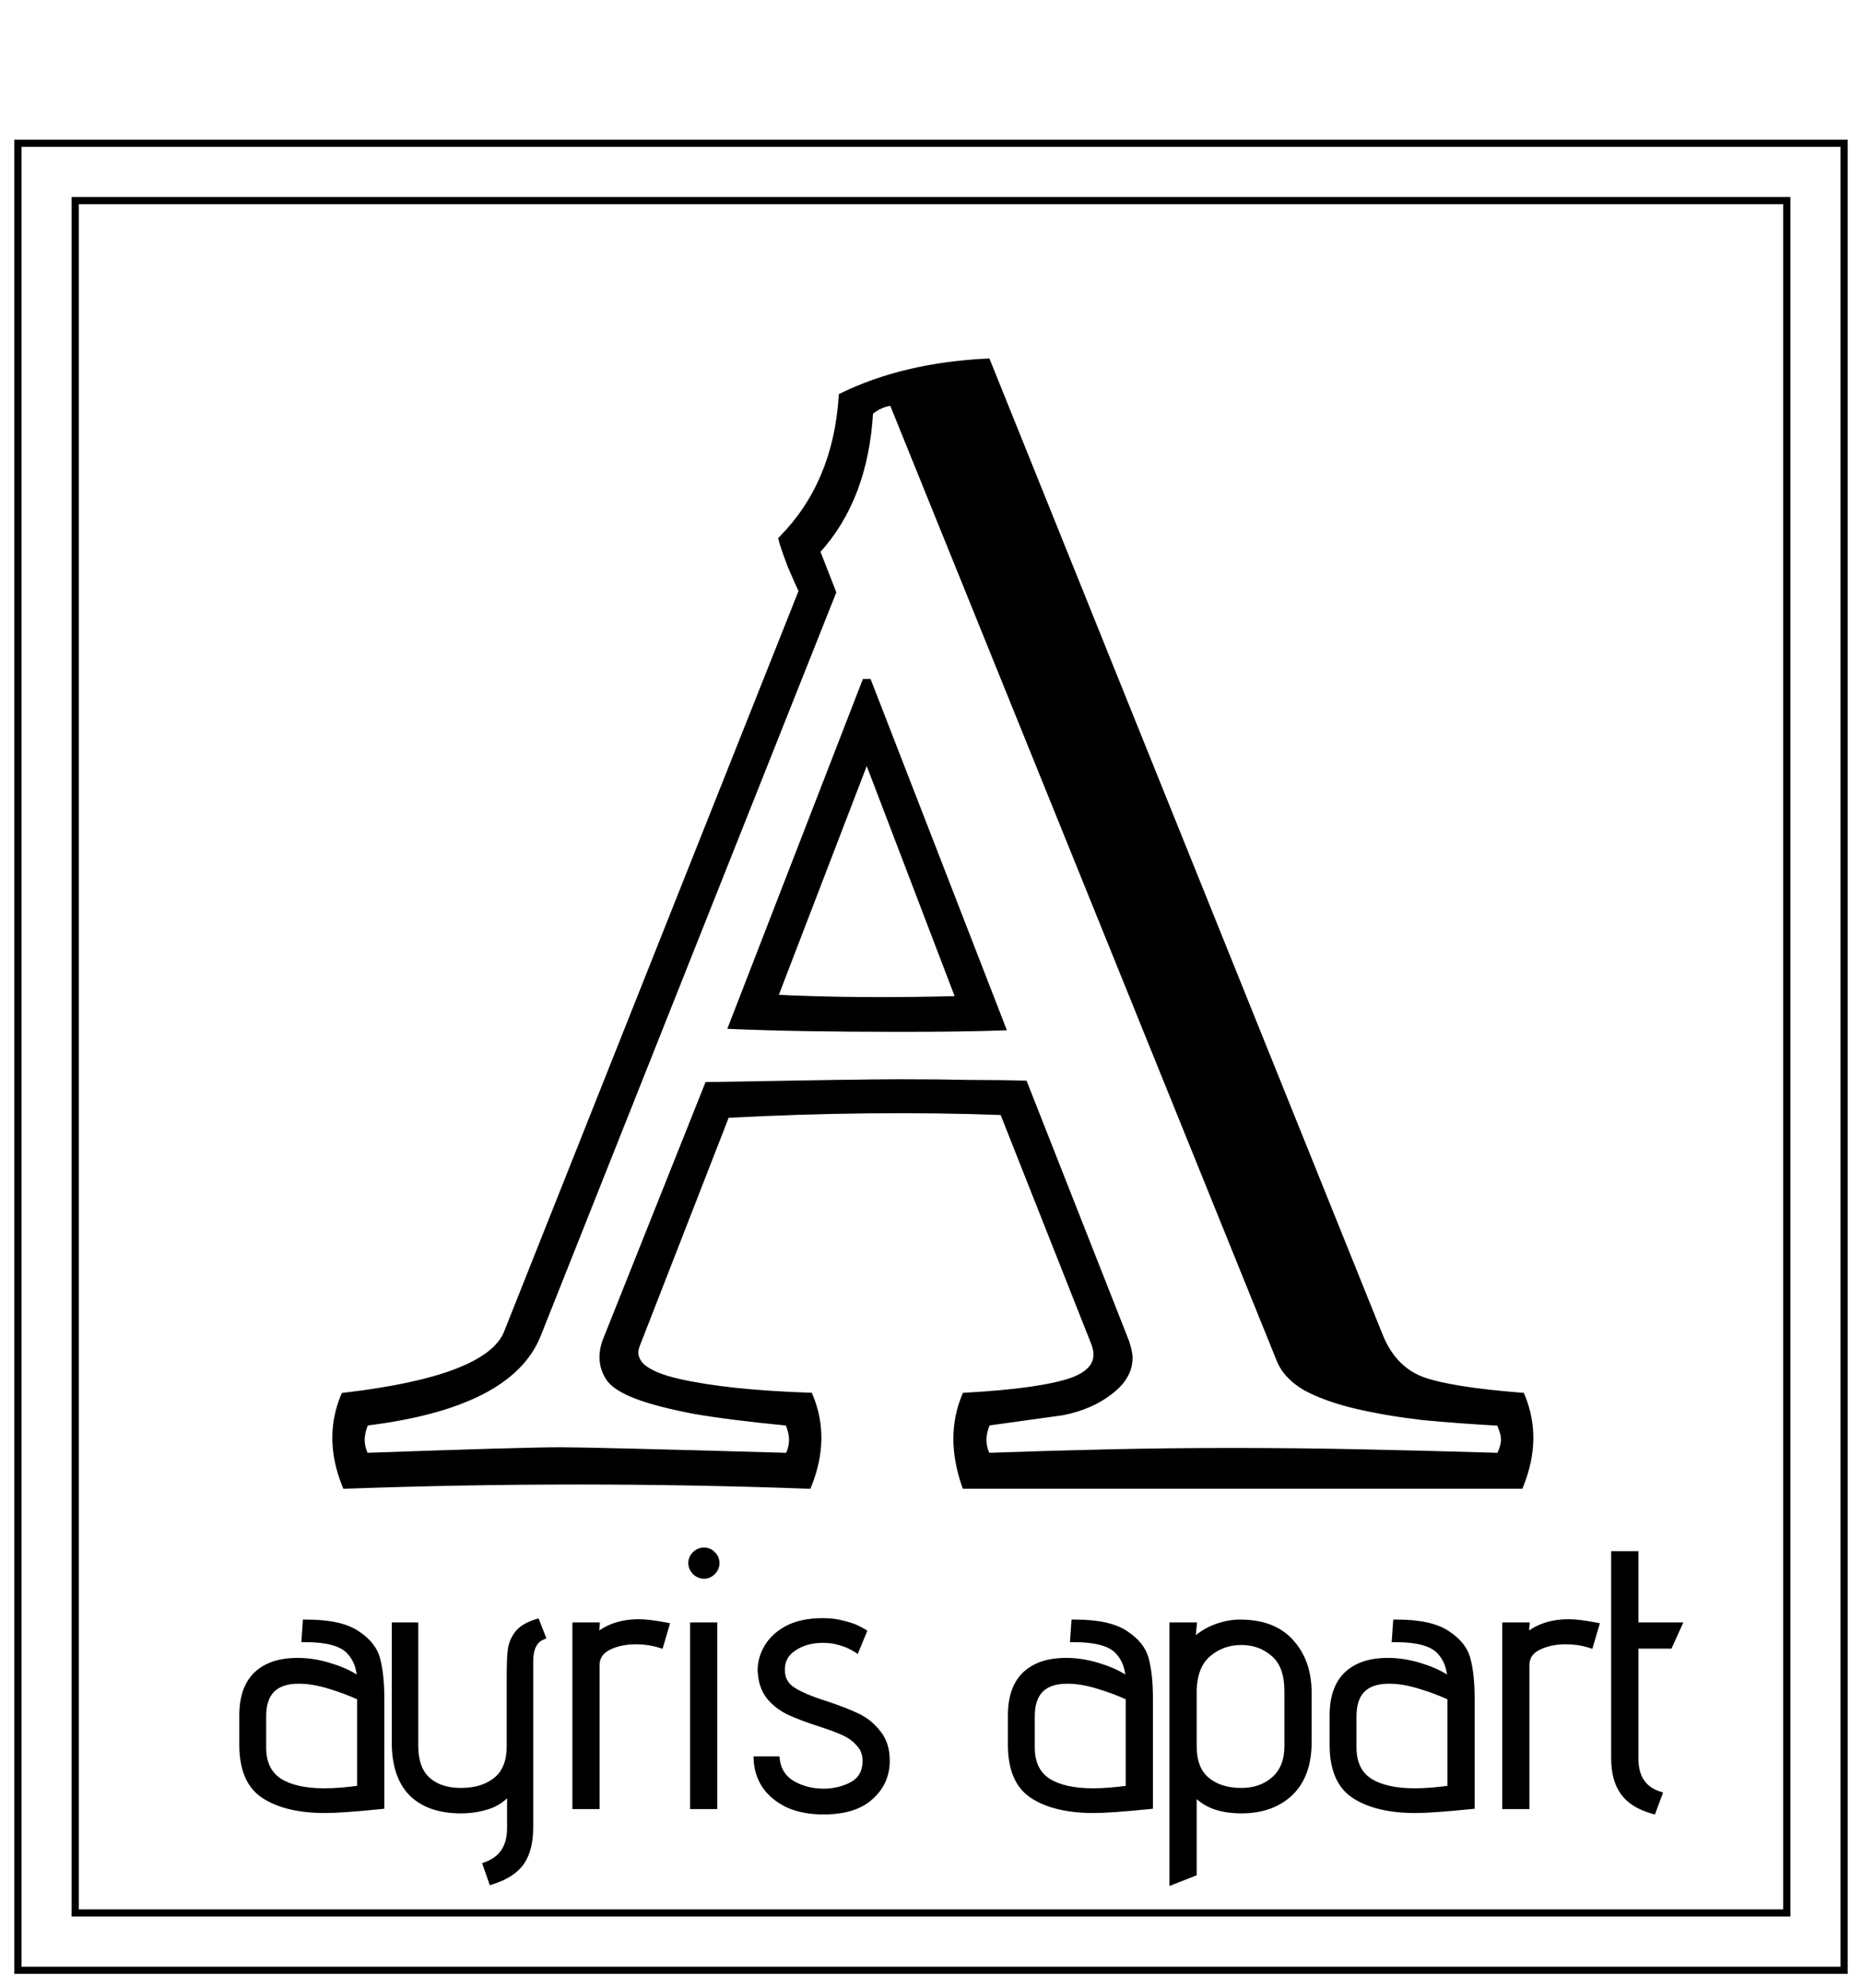 <svg width="520" height="555" viewBox="0 0 520 555" fill="none" xmlns="http://www.w3.org/2000/svg">
<g filter="url(#filter0_d_4_12)">
<rect x="4" y="35" width="512" height="512" fill="white"/>
<rect x="5" y="36" width="510" height="510" stroke="black" stroke-width="2"/>
</g>
<g filter="url(#filter1_d_4_12)">
<rect x="20" y="51" width="480" height="480" fill="white"/>
<rect x="21" y="52" width="478" height="478" stroke="black" stroke-width="2"/>
</g>
<g style="mix-blend-mode:hard-light" filter="url(#filter2_d_4_12)">
<path d="M418.812 386.992C411.521 386.602 404.424 386.081 397.523 385.43C390.753 384.648 384.568 383.607 378.969 382.305C373.37 381.003 368.617 379.31 364.711 377.227C360.935 375.013 358.461 372.279 357.289 369.023L249.281 102.227C247.068 102.357 244.919 103.268 242.836 104.961C241.924 121.107 236.977 134.062 227.992 143.828L232.484 155.352L150.062 362.578C144.854 375.599 128.839 383.737 102.016 386.992C101.234 388.815 100.844 390.443 100.844 391.875C100.844 393.438 101.234 395 102.016 396.562C116.859 396.042 128.773 395.651 137.758 395.391C146.872 395.13 153.122 395 156.508 395C159.503 395 166.273 395.13 176.82 395.391C187.497 395.651 201.951 396.042 220.18 396.562C220.961 395 221.352 393.438 221.352 391.875C221.352 390.443 220.961 388.815 220.18 386.992C209.372 385.951 200.583 384.844 193.812 383.672C187.042 382.37 181.768 381.003 177.992 379.57C174.216 378.138 171.677 376.576 170.375 374.883C169.073 373.06 168.422 371.042 168.422 368.828C168.422 367.396 168.682 365.964 169.203 364.531L197.719 293.047C212.172 292.786 223.826 292.591 232.68 292.461C241.664 292.331 247.849 292.266 251.234 292.266C258.656 292.266 265.232 292.331 270.961 292.461C276.82 292.461 281.833 292.526 286 292.656L314.32 364.531C314.971 366.484 315.297 367.982 315.297 369.023C315.297 372.539 313.474 375.664 309.828 378.398C306.312 381.133 301.951 383.021 296.742 384.062L275.648 386.992C274.867 388.815 274.477 390.443 274.477 391.875C274.477 393.438 274.867 395 275.648 396.562C286.716 396.172 297.914 395.846 309.242 395.586C320.701 395.326 332.419 395.195 344.398 395.195C356.378 395.195 368.487 395.326 380.727 395.586C393.096 395.846 405.792 396.172 418.812 396.562C419.724 394.74 420.18 393.177 420.18 391.875C420.18 391.094 420.049 390.312 419.789 389.531C419.529 388.75 419.203 387.904 418.812 386.992ZM251.234 277.031C232.354 277.031 216.794 276.771 204.555 276.25L241.664 180.547H242.445L279.75 276.641C272.719 276.901 263.214 277.031 251.234 277.031ZM242.055 201.055L216.078 268.633C231.833 269.414 249.151 269.544 268.031 269.023L242.055 201.055ZM424.867 379.766C428.122 387.578 427.992 395.846 424.477 404.57H269.594C266.469 395.586 266.469 387.318 269.594 379.766C283.786 378.984 293.812 377.552 299.672 375.469C305.531 373.255 307.549 369.74 305.727 364.922L280.141 300.273C256.052 299.362 230.271 299.622 202.797 301.055L177.602 365.703C176.82 367.917 177.406 369.935 179.359 371.758C181.443 373.451 184.763 374.818 189.32 375.859C193.878 376.901 199.216 377.747 205.336 378.398C211.456 379.049 218.357 379.505 226.039 379.766C229.294 387.578 229.164 395.846 225.648 404.57C182.94 403.008 139.906 403.008 96.547 404.57C93.031 395.846 92.901 387.578 96.156 379.766C122.979 376.641 138.148 370.781 141.664 362.188L224.086 154.961C223.565 153.919 222.523 151.576 220.961 147.93C219.529 144.154 218.682 141.68 218.422 140.508C228.578 130.221 234.177 116.94 235.219 100.664C246.677 95.065 260.154 91.875 275.648 91.094L385.219 362.969C387.693 369.089 391.599 373.19 396.938 375.273C402.276 377.227 411.586 378.724 424.867 379.766Z" fill="black"/>
<path d="M418.812 386.992L419.732 386.598L419.487 386.027L418.866 385.994L418.812 386.992ZM397.523 385.43L397.409 386.423L397.419 386.424L397.43 386.425L397.523 385.43ZM378.969 382.305L378.742 383.279L378.742 383.279L378.969 382.305ZM364.711 377.227L364.205 378.089L364.223 378.099L364.24 378.109L364.711 377.227ZM357.289 369.023L358.23 368.685L358.223 368.666L358.216 368.648L357.289 369.023ZM249.281 102.227L250.208 101.851L249.939 101.186L249.223 101.228L249.281 102.227ZM242.836 104.961L242.205 104.185L241.862 104.463L241.838 104.905L242.836 104.961ZM227.992 143.828L227.256 143.151L226.834 143.61L227.06 144.191L227.992 143.828ZM232.484 155.352L233.414 155.721L233.559 155.355L233.416 154.988L232.484 155.352ZM150.062 362.578L150.991 362.95L150.992 362.948L150.062 362.578ZM102.016 386.992L101.895 385.999L101.323 386.069L101.096 386.598L102.016 386.992ZM102.016 396.562L101.121 397.01L101.409 397.584L102.051 397.562L102.016 396.562ZM137.758 395.391L137.729 394.391L137.729 394.391L137.758 395.391ZM176.82 395.391L176.796 396.39L176.796 396.39L176.82 395.391ZM220.18 396.562L220.151 397.562L220.789 397.58L221.074 397.01L220.18 396.562ZM220.18 386.992L221.099 386.598L220.865 386.054L220.276 385.997L220.18 386.992ZM193.812 383.672L193.624 384.654L193.633 384.656L193.642 384.657L193.812 383.672ZM170.375 374.883L169.561 375.464L169.572 375.478L169.582 375.493L170.375 374.883ZM169.203 364.531L168.274 364.161L168.269 364.175L168.263 364.19L169.203 364.531ZM197.719 293.047L197.701 292.047L197.036 292.059L196.79 292.676L197.719 293.047ZM232.68 292.461L232.665 291.461L232.665 291.461L232.68 292.461ZM270.961 292.461L270.938 293.461L270.95 293.461H270.961V292.461ZM286 292.656L286.93 292.29L286.689 291.677L286.031 291.657L286 292.656ZM314.32 364.531L315.269 364.215L315.261 364.19L315.251 364.165L314.32 364.531ZM309.828 378.398L309.228 377.598L309.221 377.604L309.214 377.609L309.828 378.398ZM296.742 384.062L296.88 385.053L296.909 385.049L296.938 385.043L296.742 384.062ZM275.648 386.992L275.511 386.002L274.952 386.079L274.729 386.598L275.648 386.992ZM275.648 396.562L274.754 397.01L275.041 397.585L275.684 397.562L275.648 396.562ZM309.242 395.586L309.219 394.586L309.219 394.586L309.242 395.586ZM380.727 395.586L380.705 396.586L380.706 396.586L380.727 395.586ZM418.812 396.562L418.783 397.562L419.421 397.581L419.707 397.01L418.812 396.562ZM204.555 276.25L203.622 275.888L203.118 277.19L204.512 277.249L204.555 276.25ZM241.664 180.547V179.547H240.979L240.732 180.185L241.664 180.547ZM242.445 180.547L243.378 180.185L243.13 179.547H242.445V180.547ZM279.75 276.641L279.787 277.64L281.19 277.588L280.682 276.279L279.75 276.641ZM242.055 201.055L242.989 200.698L242.057 198.261L241.121 200.696L242.055 201.055ZM216.078 268.633L215.145 268.274L214.649 269.563L216.029 269.632L216.078 268.633ZM268.031 269.023L268.059 270.023L269.469 269.984L268.965 268.666L268.031 269.023ZM424.867 379.766L425.79 379.381L425.555 378.817L424.945 378.769L424.867 379.766ZM424.477 404.57V405.57H425.152L425.404 404.944L424.477 404.57ZM269.594 404.57L268.649 404.899L268.883 405.57H269.594V404.57ZM269.594 379.766L269.539 378.767L268.91 378.802L268.67 379.383L269.594 379.766ZM299.672 375.469L300.007 376.411L300.016 376.408L300.025 376.404L299.672 375.469ZM305.727 364.922L306.662 364.568L306.659 364.561L306.656 364.554L305.727 364.922ZM280.141 300.273L281.07 299.905L280.83 299.299L280.178 299.274L280.141 300.273ZM202.797 301.055L202.745 300.056L202.1 300.09L201.865 300.692L202.797 301.055ZM177.602 365.703L176.67 365.34L176.664 365.355L176.659 365.37L177.602 365.703ZM179.359 371.758L178.677 372.489L178.702 372.512L178.729 372.534L179.359 371.758ZM189.32 375.859L189.097 376.834L189.32 375.859ZM226.039 379.766L226.962 379.381L226.715 378.788L226.073 378.766L226.039 379.766ZM225.648 404.57L225.612 405.57L226.314 405.595L226.576 404.944L225.648 404.57ZM96.547 404.57L95.619 404.944L95.882 405.595L96.583 405.57L96.547 404.57ZM96.156 379.766L96.04 378.772L95.459 378.84L95.233 379.381L96.156 379.766ZM141.664 362.188L142.59 362.566L142.593 362.557L141.664 362.188ZM224.086 154.961L225.015 155.331L225.181 154.914L224.98 154.514L224.086 154.961ZM220.961 147.93L220.026 148.284L220.033 148.304L220.042 148.324L220.961 147.93ZM218.422 140.508L217.71 139.805L217.328 140.193L217.446 140.725L218.422 140.508ZM235.219 100.664L234.78 99.766L234.258 100.021L234.221 100.6L235.219 100.664ZM275.648 91.094L276.576 90.72L276.31 90.059L275.598 90.095L275.648 91.094ZM385.219 362.969L384.291 363.343L384.292 363.344L385.219 362.969ZM396.938 375.273L396.574 376.205L396.584 376.209L396.594 376.213L396.938 375.273ZM418.866 385.994C411.587 385.604 404.504 385.084 397.617 384.434L397.43 386.425C404.345 387.078 411.455 387.599 418.759 387.991L418.866 385.994ZM397.638 384.436C390.898 383.659 384.751 382.623 379.195 381.331L378.742 383.279C384.384 384.591 390.607 385.638 397.409 386.423L397.638 384.436ZM379.195 381.331C373.658 380.043 368.992 378.376 365.182 376.344L364.24 378.109C368.243 380.243 373.082 381.962 378.742 383.279L379.195 381.331ZM365.217 376.364C361.588 374.237 359.303 371.667 358.23 368.685L356.348 369.362C357.618 372.891 360.282 375.79 364.205 378.089L365.217 376.364ZM358.216 368.648L250.208 101.851L248.354 102.602L356.362 369.399L358.216 368.648ZM249.223 101.228C246.759 101.373 244.416 102.388 242.205 104.185L243.467 105.737C245.422 104.148 247.376 103.34 249.34 103.225L249.223 101.228ZM241.838 104.905C240.936 120.872 236.052 133.591 227.256 143.151L228.728 144.505C237.901 134.534 242.913 121.342 243.834 105.017L241.838 104.905ZM227.06 144.191L231.553 155.715L233.416 154.988L228.924 143.465L227.06 144.191ZM231.555 154.982L149.133 362.209L150.992 362.948L233.414 155.721L231.555 154.982ZM149.134 362.207C144.151 374.665 128.684 382.748 101.895 385.999L102.136 387.985C128.994 384.726 145.558 376.533 150.991 362.95L149.134 362.207ZM101.096 386.598C100.281 388.501 99.844 390.266 99.844 391.875H101.844C101.844 390.62 102.188 389.129 102.935 387.386L101.096 386.598ZM99.844 391.875C99.844 393.61 100.279 395.325 101.121 397.01L102.91 396.115C102.19 394.675 101.844 393.265 101.844 391.875H99.844ZM102.051 397.562C116.894 397.041 128.805 396.651 137.787 396.39L137.729 394.391C128.742 394.652 116.825 395.042 101.981 395.563L102.051 397.562ZM137.786 396.39C146.902 396.13 153.139 396 156.508 396V394C153.106 394 146.843 394.131 137.729 394.391L137.786 396.39ZM156.508 396C159.488 396 166.245 396.13 176.796 396.39L176.845 394.391C166.302 394.131 159.517 394 156.508 394V396ZM176.796 396.39C187.471 396.651 201.923 397.041 220.151 397.562L220.208 395.563C201.979 395.042 187.524 394.651 176.845 394.391L176.796 396.39ZM221.074 397.01C221.917 395.325 222.352 393.61 222.352 391.875H220.352C220.352 393.265 220.005 394.675 219.285 396.115L221.074 397.01ZM222.352 391.875C222.352 390.266 221.914 388.501 221.099 386.598L219.261 387.386C220.008 389.129 220.352 390.62 220.352 391.875H222.352ZM220.276 385.997C209.481 384.956 200.719 383.852 193.983 382.687L193.642 384.657C200.447 385.835 209.264 386.945 220.084 387.988L220.276 385.997ZM194.001 382.69C187.253 381.392 182.044 380.038 178.347 378.635L177.638 380.505C181.492 381.967 186.83 383.347 193.624 384.654L194.001 382.69ZM178.347 378.635C174.614 377.219 172.294 375.738 171.168 374.273L169.582 375.493C171.06 377.413 173.818 379.057 177.638 380.505L178.347 378.635ZM171.189 374.302C170.006 372.646 169.422 370.831 169.422 368.828H167.422C167.422 371.253 168.14 373.474 169.561 375.464L171.189 374.302ZM169.422 368.828C169.422 367.52 169.659 366.203 170.143 364.873L168.263 364.19C167.705 365.724 167.422 367.272 167.422 368.828H169.422ZM170.132 364.902L198.648 293.417L196.79 292.676L168.274 364.161L170.132 364.902ZM197.737 294.047C212.189 293.786 223.842 293.591 232.694 293.461L232.665 291.461C223.809 291.591 212.154 291.787 197.701 292.047L197.737 294.047ZM232.694 293.461C241.679 293.331 247.857 293.266 251.234 293.266V291.266C247.841 291.266 241.649 291.331 232.665 291.461L232.694 293.461ZM251.234 293.266C258.651 293.266 265.218 293.331 270.938 293.461L270.984 291.461C265.245 291.331 258.662 291.266 251.234 291.266V293.266ZM270.961 293.461C276.814 293.461 281.816 293.526 285.969 293.656L286.031 291.657C281.851 291.526 276.827 291.461 270.961 291.461V293.461ZM285.07 293.023L313.39 364.898L315.251 364.165L286.93 292.29L285.07 293.023ZM313.372 364.847C314.015 366.778 314.297 368.149 314.297 369.023H316.297C316.297 367.814 315.928 366.191 315.269 364.215L313.372 364.847ZM314.297 369.023C314.297 372.135 312.704 374.992 309.228 377.598L310.428 379.198C314.244 376.337 316.297 372.944 316.297 369.023H314.297ZM309.214 377.609C305.843 380.231 301.631 382.065 296.546 383.082L296.938 385.043C302.27 383.977 306.782 382.034 310.442 379.188L309.214 377.609ZM296.605 383.072L275.511 386.002L275.786 387.983L296.88 385.053L296.605 383.072ZM274.729 386.598C273.914 388.501 273.477 390.266 273.477 391.875H275.477C275.477 390.62 275.821 389.129 276.568 387.386L274.729 386.598ZM273.477 391.875C273.477 393.61 273.912 395.325 274.754 397.01L276.543 396.115C275.823 394.675 275.477 393.265 275.477 391.875H273.477ZM275.684 397.562C286.747 397.171 297.941 396.846 309.265 396.586L309.219 394.586C297.887 394.847 286.685 395.172 275.613 395.563L275.684 397.562ZM309.265 396.586C320.715 396.325 332.427 396.195 344.398 396.195V394.195C332.412 394.195 320.686 394.326 309.219 394.586L309.265 396.586ZM344.398 396.195C356.37 396.195 368.473 396.325 380.705 396.586L380.748 394.586C368.501 394.326 356.385 394.195 344.398 394.195V396.195ZM380.706 396.586C393.072 396.846 405.765 397.172 418.783 397.562L418.842 395.563C405.819 395.172 393.121 394.847 380.748 394.586L380.706 396.586ZM419.707 397.01C420.652 395.119 421.18 393.396 421.18 391.875H419.18C419.18 392.959 418.795 394.361 417.918 396.115L419.707 397.01ZM421.18 391.875C421.18 390.981 421.03 390.093 420.738 389.215L418.84 389.847C419.069 390.532 419.18 391.207 419.18 391.875H421.18ZM420.738 389.215C420.467 388.403 420.131 387.53 419.732 386.598L417.893 387.386C418.275 388.277 418.59 389.097 418.84 389.847L420.738 389.215ZM251.234 276.031C232.362 276.031 216.817 275.771 204.597 275.251L204.512 277.249C216.771 277.771 232.347 278.031 251.234 278.031V276.031ZM205.487 276.612L242.596 180.908L240.732 180.185L203.622 275.888L205.487 276.612ZM241.664 181.547H242.445V179.547H241.664V181.547ZM241.513 180.909L278.818 277.003L280.682 276.279L243.378 180.185L241.513 180.909ZM279.713 275.641C272.7 275.901 263.208 276.031 251.234 276.031V278.031C263.219 278.031 272.738 277.901 279.787 277.64L279.713 275.641ZM241.121 200.696L215.145 268.274L217.012 268.992L242.988 201.413L241.121 200.696ZM216.029 269.632C231.814 270.414 249.158 270.544 268.059 270.023L268.004 268.024C249.144 268.544 231.853 268.414 216.128 267.634L216.029 269.632ZM268.965 268.666L242.989 200.698L241.121 201.412L267.097 269.38L268.965 268.666ZM423.944 380.15C427.087 387.692 426.978 395.687 423.549 404.197L425.404 404.944C429.006 396.006 429.158 387.464 425.79 379.381L423.944 380.15ZM424.477 403.57H269.594V405.57H424.477V403.57ZM270.538 404.242C267.48 395.449 267.502 387.437 270.518 380.148L268.67 379.383C265.436 387.198 265.458 395.723 268.649 404.899L270.538 404.242ZM269.649 380.764C283.846 379.983 294 378.547 300.007 376.411L299.337 374.527C293.625 376.557 283.727 377.986 269.539 378.767L269.649 380.764ZM300.025 376.404C303.059 375.258 305.275 373.713 306.447 371.67C307.644 369.585 307.648 367.174 306.662 364.568L304.791 365.276C305.628 367.487 305.534 369.243 304.713 370.674C303.867 372.147 302.144 373.466 299.318 374.533L300.025 376.404ZM306.656 364.554L281.07 299.905L279.211 300.641L304.797 365.29L306.656 364.554ZM280.178 299.274C256.056 298.361 230.245 298.622 202.745 300.056L202.849 302.053C230.297 300.622 256.048 300.363 280.103 301.273L280.178 299.274ZM201.865 300.692L176.67 365.34L178.533 366.066L203.729 301.418L201.865 300.692ZM176.659 365.37C176.207 366.65 176.137 367.923 176.495 369.156C176.85 370.379 177.604 371.487 178.677 372.489L180.042 371.027C179.162 370.205 178.646 369.393 178.415 368.598C178.187 367.813 178.215 366.97 178.545 366.036L176.659 365.37ZM178.729 372.534C180.989 374.37 184.486 375.78 189.097 376.834L189.543 374.885C185.04 373.855 181.897 372.531 179.99 370.982L178.729 372.534ZM189.097 376.834C193.703 377.887 199.083 378.739 205.23 379.393L205.442 377.404C199.35 376.756 194.052 375.915 189.543 374.885L189.097 376.834ZM205.23 379.393C211.379 380.047 218.304 380.504 226.005 380.765L226.073 378.766C218.409 378.506 211.533 378.052 205.442 377.404L205.23 379.393ZM225.116 380.15C228.259 387.692 228.15 395.687 224.721 404.197L226.576 404.944C230.178 396.006 230.33 387.464 226.962 379.381L225.116 380.15ZM225.685 403.571C182.952 402.008 139.894 402.008 96.511 403.571L96.583 405.57C139.918 404.008 182.928 404.008 225.612 405.57L225.685 403.571ZM97.474 404.197C94.045 395.687 93.937 387.692 97.079 380.15L95.233 379.381C91.865 387.464 92.017 396.006 95.619 404.944L97.474 404.197ZM96.272 380.759C109.72 379.192 120.313 376.934 128.011 373.96C135.672 371.001 140.672 367.253 142.59 362.566L140.739 361.809C139.14 365.715 134.798 369.194 127.29 372.095C119.819 374.98 109.416 377.214 96.04 378.772L96.272 380.759ZM142.593 362.557L225.015 155.331L223.157 154.591L140.735 361.818L142.593 362.557ZM224.98 154.514C224.475 153.503 223.446 151.189 221.88 147.536L220.042 148.324C221.601 151.962 222.655 154.335 223.192 155.408L224.98 154.514ZM221.896 147.575C220.457 143.782 219.64 141.379 219.398 140.291L217.446 140.725C217.725 141.981 218.6 144.525 220.026 148.284L221.896 147.575ZM219.133 141.21C229.481 130.73 235.162 117.211 236.217 100.728L234.221 100.6C233.192 116.669 227.675 129.712 217.71 139.805L219.133 141.21ZM235.658 101.563C246.971 96.034 260.31 92.868 275.699 92.093L275.598 90.095C259.997 90.882 246.383 94.096 234.78 99.766L235.658 101.563ZM274.721 91.468L384.291 363.343L386.146 362.595L276.576 90.72L274.721 91.468ZM384.292 363.344C386.852 369.676 390.939 374.006 396.574 376.205L397.301 374.342C392.259 372.374 388.534 368.501 386.146 362.594L384.292 363.344ZM396.594 376.213C402.073 378.217 411.506 379.721 424.789 380.763L424.945 378.769C411.666 377.727 402.479 376.236 397.281 374.334L396.594 376.213Z" fill="black"/>
</g>
<g filter="url(#filter3_d_4_12)">
<path d="M106.331 500C99.131 500.733 93.931 501.1 90.731 501.1C83.731 501.1 78.164 499.8 74.031 497.2C69.897 494.6 67.831 489.9 67.831 483.1V474.8C67.831 468.2 70.131 463.767 74.731 461.5C76.931 460.367 79.731 459.8 83.131 459.8C86.264 459.8 89.431 460.333 92.631 461.4C95.831 462.4 98.531 463.733 100.731 465.4C100.731 461.733 99.664 458.833 97.531 456.7C95.397 454.5 91.297 453.4 85.231 453.4L85.531 449.1C91.931 449.1 96.631 450.133 99.631 452.2C102.698 454.2 104.564 456.6 105.231 459.4C105.964 462.2 106.331 465.8 106.331 470.2V500ZM100.731 469.7C97.998 468.433 95.064 467.333 91.931 466.4C88.864 465.467 86.031 465 83.431 465C76.698 465 73.331 468.367 73.331 475.1V483.8C73.331 488.133 74.831 491.3 77.831 493.3C80.831 495.233 85.097 496.2 90.631 496.2C93.498 496.2 96.864 495.933 100.731 495.4V469.7ZM135.909 516.7C140.376 515.033 142.609 511.567 142.609 506.3V495.1C141.342 497.233 139.442 498.8 136.909 499.8C134.376 500.733 131.642 501.2 128.709 501.2C122.842 501.2 118.309 499.633 115.109 496.5C111.976 493.3 110.409 488.6 110.409 482.4V449.9H115.809V483.4C115.809 487.667 116.976 490.867 119.309 493C121.642 495.067 124.776 496.1 128.709 496.1C132.842 496.1 136.176 495.067 138.709 493C141.242 490.933 142.509 487.733 142.509 483.4V463.7C142.509 460.5 142.609 458.133 142.809 456.6C143.009 455 143.609 453.533 144.609 452.2C145.676 450.8 147.409 449.733 149.809 449L151.309 452.8C149.042 453.8 147.909 456.133 147.909 459.8V506.1C147.909 510.167 147.109 513.367 145.509 515.7C143.909 518.033 141.209 519.8 137.409 521L135.909 516.7ZM160.856 449.9H166.456L166.156 453.4C169.289 450.467 173.389 449 178.456 449C180.256 449 182.723 449.3 185.856 449.9L184.356 455C182.223 454.333 179.989 454 177.656 454C174.589 454 171.956 454.567 169.756 455.7C167.556 456.833 166.456 458.533 166.456 460.8V500H160.856V449.9ZM196.62 435.7C195.753 435.7 194.953 435.367 194.22 434.7C193.553 433.967 193.22 433.167 193.22 432.3C193.22 431.433 193.553 430.667 194.22 430C194.887 429.333 195.687 429 196.62 429C197.553 429 198.32 429.333 198.92 430C199.587 430.6 199.92 431.367 199.92 432.3C199.92 433.233 199.587 434.033 198.92 434.7C198.253 435.367 197.487 435.7 196.62 435.7ZM193.72 449.9H199.32V500H193.72V449.9ZM216.781 487.3C217.181 490.3 218.681 492.567 221.281 494.1C223.881 495.567 226.781 496.3 229.981 496.3C232.981 496.3 235.714 495.633 238.181 494.3C240.648 492.9 241.881 490.667 241.881 487.6C241.881 485.6 241.281 483.967 240.081 482.7C238.948 481.367 237.514 480.3 235.781 479.5C234.048 478.7 231.714 477.833 228.781 476.9C225.514 475.833 222.848 474.833 220.781 473.9C218.714 472.967 216.914 471.667 215.381 470C213.848 468.267 212.948 466.1 212.681 463.5L212.581 462.3C212.581 460.1 213.181 457.967 214.381 455.9C215.648 453.767 217.548 452.033 220.081 450.7C222.681 449.367 225.914 448.7 229.781 448.7C231.914 448.7 233.781 448.933 235.381 449.4C237.048 449.8 238.348 450.233 239.281 450.7C240.214 451.167 240.781 451.467 240.981 451.6L239.081 456.2C238.881 456.067 238.381 455.8 237.581 455.4C236.848 455 235.781 454.6 234.381 454.2C232.981 453.8 231.448 453.6 229.781 453.6C226.581 453.6 223.848 454.367 221.581 455.9C219.314 457.367 218.181 459.433 218.181 462.1C218.181 464.633 219.214 466.567 221.281 467.9C223.348 469.233 226.514 470.567 230.781 471.9C234.381 473.1 237.281 474.233 239.481 475.3C241.681 476.367 243.548 477.9 245.081 479.9C246.681 481.833 247.481 484.367 247.481 487.5C247.481 491.5 245.981 494.833 242.981 497.5C240.048 500.167 235.714 501.5 229.981 501.5C226.181 501.5 222.881 500.867 220.081 499.6C217.348 498.267 215.248 496.533 213.781 494.4C212.381 492.267 211.614 489.9 211.481 487.3H216.781ZM320.979 500C313.779 500.733 308.579 501.1 305.379 501.1C298.379 501.1 292.813 499.8 288.679 497.2C284.546 494.6 282.479 489.9 282.479 483.1V474.8C282.479 468.2 284.779 463.767 289.379 461.5C291.579 460.367 294.379 459.8 297.779 459.8C300.913 459.8 304.079 460.333 307.279 461.4C310.479 462.4 313.179 463.733 315.379 465.4C315.379 461.733 314.313 458.833 312.179 456.7C310.046 454.5 305.946 453.4 299.879 453.4L300.179 449.1C306.579 449.1 311.279 450.133 314.279 452.2C317.346 454.2 319.213 456.6 319.879 459.4C320.613 462.2 320.979 465.8 320.979 470.2V500ZM315.379 469.7C312.646 468.433 309.713 467.333 306.579 466.4C303.513 465.467 300.679 465 298.079 465C291.346 465 287.979 468.367 287.979 475.1V483.8C287.979 488.133 289.479 491.3 292.479 493.3C295.479 495.233 299.746 496.2 305.279 496.2C308.146 496.2 311.513 495.933 315.379 495.4V469.7ZM327.595 449.9H333.195L332.695 455C334.495 453.067 336.595 451.6 338.995 450.6C341.462 449.6 343.895 449.1 346.295 449.1C352.495 449.1 357.195 450.9 360.395 454.5C363.662 458.1 365.295 462.767 365.295 468.5V482.4C365.295 488.467 363.595 493.133 360.195 496.4C356.795 499.6 352.295 501.2 346.695 501.2C343.828 501.2 341.295 500.8 339.095 500C336.895 499.2 334.928 497.8 333.195 495.8V518.8L327.595 521V449.9ZM359.695 468.1C359.695 463.233 358.395 459.7 355.795 457.5C353.262 455.3 350.228 454.2 346.695 454.2C343.095 454.2 339.995 455.3 337.395 457.5C334.795 459.633 333.395 463 333.195 467.6V483.4C333.195 487.733 334.428 490.933 336.895 493C339.362 495.067 342.628 496.1 346.695 496.1C350.362 496.1 353.428 495.033 355.895 492.9C358.428 490.7 359.695 487.533 359.695 483.4V468.1ZM410.823 500C403.623 500.733 398.423 501.1 395.223 501.1C388.223 501.1 382.656 499.8 378.523 497.2C374.39 494.6 372.323 489.9 372.323 483.1V474.8C372.323 468.2 374.623 463.767 379.223 461.5C381.423 460.367 384.223 459.8 387.623 459.8C390.756 459.8 393.923 460.333 397.123 461.4C400.323 462.4 403.023 463.733 405.223 465.4C405.223 461.733 404.156 458.833 402.023 456.7C399.89 454.5 395.79 453.4 389.723 453.4L390.023 449.1C396.423 449.1 401.123 450.133 404.123 452.2C407.19 454.2 409.056 456.6 409.723 459.4C410.456 462.2 410.823 465.8 410.823 470.2V500ZM405.223 469.7C402.49 468.433 399.556 467.333 396.423 466.4C393.356 465.467 390.523 465 387.923 465C381.19 465 377.823 468.367 377.823 475.1V483.8C377.823 488.133 379.323 491.3 382.323 493.3C385.323 495.233 389.59 496.2 395.123 496.2C397.99 496.2 401.356 495.933 405.223 495.4V469.7ZM420.524 449.9H426.124L425.824 453.4C428.957 450.467 433.057 449 438.124 449C439.924 449 442.39 449.3 445.524 449.9L444.024 455C441.89 454.333 439.657 454 437.324 454C434.257 454 431.624 454.567 429.424 455.7C427.224 456.833 426.124 458.533 426.124 460.8V500H420.524V449.9ZM461.553 501.3C457.819 500.233 455.119 498.533 453.453 496.2C451.786 493.867 450.953 490.733 450.953 486.8V430H456.553V449.9H468.553L466.153 455.2H456.553V486.8C456.553 492.133 458.753 495.533 463.153 497L461.553 501.3Z" fill="black"/>
<path d="M106.331 500L106.432 500.995L107.331 500.903V500H106.331ZM74.031 497.2L74.563 496.354L74.031 497.2ZM74.731 461.5L75.173 462.397L75.181 462.393L75.189 462.389L74.731 461.5ZM92.631 461.4L92.315 462.349L92.324 462.352L92.333 462.354L92.631 461.4ZM100.731 465.4L100.127 466.197L101.731 467.412V465.4H100.731ZM97.531 456.7L96.813 457.396L96.818 457.402L96.824 457.407L97.531 456.7ZM85.231 453.4L84.233 453.33L84.159 454.4H85.231V453.4ZM85.531 449.1V448.1H84.598L84.533 449.03L85.531 449.1ZM99.631 452.2L99.064 453.024L99.074 453.031L99.085 453.038L99.631 452.2ZM105.231 459.4L104.258 459.632L104.261 459.643L104.263 459.653L105.231 459.4ZM100.731 469.7H101.731V469.061L101.151 468.793L100.731 469.7ZM91.931 466.4L91.64 467.357L91.645 467.358L91.931 466.4ZM77.831 493.3L77.276 494.132L77.283 494.136L77.289 494.141L77.831 493.3ZM100.731 495.4L100.867 496.391L101.731 496.272V495.4H100.731ZM106.23 499.005C99.032 499.738 93.876 500.1 90.731 500.1V502.1C93.986 502.1 99.23 501.728 106.432 500.995L106.23 499.005ZM90.731 500.1C83.842 500.1 78.482 498.819 74.563 496.354L73.498 498.046C77.846 500.781 83.62 502.1 90.731 502.1V500.1ZM74.563 496.354C70.828 494.004 68.831 489.705 68.831 483.1H66.831C66.831 490.095 68.967 495.196 73.498 498.046L74.563 496.354ZM68.831 483.1V474.8H66.831V483.1H68.831ZM68.831 474.8C68.831 468.451 71.017 464.445 75.173 462.397L74.289 460.603C69.245 463.089 66.831 467.949 66.831 474.8H68.831ZM75.189 462.389C77.204 461.351 79.834 460.8 83.131 460.8V458.8C79.628 458.8 76.657 459.383 74.273 460.611L75.189 462.389ZM83.131 460.8C86.149 460.8 89.209 461.313 92.315 462.349L92.947 460.451C89.653 459.353 86.38 458.8 83.131 458.8V460.8ZM92.333 462.354C95.445 463.327 98.036 464.613 100.127 466.197L101.335 464.603C99.025 462.853 96.216 461.473 92.929 460.446L92.333 462.354ZM101.731 465.4C101.731 461.529 100.598 458.353 98.238 455.993L96.824 457.407C98.731 459.314 99.731 461.938 99.731 465.4H101.731ZM98.249 456.004C95.811 453.49 91.336 452.4 85.231 452.4V454.4C91.259 454.4 94.984 455.51 96.813 457.396L98.249 456.004ZM86.228 453.47L86.528 449.17L84.533 449.03L84.233 453.33L86.228 453.47ZM85.531 450.1C91.863 450.1 96.315 451.13 99.064 453.024L100.198 451.376C96.947 449.137 91.998 448.1 85.531 448.1V450.1ZM99.085 453.038C101.998 454.937 103.666 457.143 104.258 459.632L106.204 459.168C105.463 456.057 103.398 453.463 100.177 451.362L99.085 453.038ZM104.263 459.653C104.967 462.34 105.331 465.846 105.331 470.2H107.331C107.331 465.754 106.961 462.06 106.198 459.147L104.263 459.653ZM105.331 470.2V500H107.331V470.2H105.331ZM101.151 468.793C98.371 467.504 95.392 466.388 92.216 465.442L91.645 467.358C94.736 468.279 97.624 469.363 100.31 470.607L101.151 468.793ZM92.222 465.443C89.082 464.488 86.149 464 83.431 464V466C85.912 466 88.646 466.446 91.64 467.357L92.222 465.443ZM83.431 464C79.91 464 77.086 464.881 75.149 466.818C73.212 468.755 72.331 471.579 72.331 475.1H74.331C74.331 471.887 75.133 469.662 76.563 468.232C77.993 466.802 80.218 466 83.431 466V464ZM72.331 475.1V483.8H74.331V475.1H72.331ZM72.331 483.8C72.331 488.39 73.939 491.907 77.276 494.132L78.386 492.468C75.723 490.693 74.331 487.876 74.331 483.8H72.331ZM77.289 494.141C80.517 496.221 85.003 497.2 90.631 497.2V495.2C85.192 495.2 81.145 494.246 78.373 492.459L77.289 494.141ZM90.631 497.2C93.556 497.2 96.971 496.928 100.867 496.391L100.594 494.409C96.758 494.939 93.439 495.2 90.631 495.2V497.2ZM101.731 495.4V469.7H99.731V495.4H101.731ZM135.909 516.7L135.559 515.763L134.642 516.105L134.965 517.029L135.909 516.7ZM142.609 495.1H143.609V491.457L141.749 494.589L142.609 495.1ZM136.909 499.8L137.255 500.738L137.265 500.734L137.276 500.73L136.909 499.8ZM115.109 496.5L114.394 497.2L114.402 497.207L114.409 497.215L115.109 496.5ZM110.409 449.9V448.9H109.409V449.9H110.409ZM115.809 449.9H116.809V448.9H115.809V449.9ZM119.309 493L118.634 493.738L118.64 493.743L118.646 493.749L119.309 493ZM138.709 493L139.341 493.775L139.341 493.775L138.709 493ZM142.809 456.6L143.801 456.729L143.801 456.724L142.809 456.6ZM144.609 452.2L143.814 451.594L143.809 451.6L144.609 452.2ZM149.809 449L150.739 448.633L150.4 447.774L149.517 448.044L149.809 449ZM151.309 452.8L151.713 453.715L152.592 453.327L152.239 452.433L151.309 452.8ZM145.509 515.7L144.684 515.134L144.684 515.134L145.509 515.7ZM137.409 521L136.465 521.329L136.784 522.246L137.71 521.954L137.409 521ZM136.259 517.637C138.661 516.74 140.524 515.334 141.775 513.392C143.021 511.457 143.609 509.073 143.609 506.3H141.609C141.609 508.794 141.081 510.776 140.093 512.308C139.111 513.833 137.623 514.993 135.559 515.763L136.259 517.637ZM143.609 506.3V495.1H141.609V506.3H143.609ZM141.749 494.589C140.607 496.513 138.89 497.943 136.542 498.87L137.276 500.73C139.994 499.657 142.078 497.953 143.469 495.611L141.749 494.589ZM136.563 498.862C134.15 499.751 131.535 500.2 128.709 500.2V502.2C131.75 502.2 134.601 501.716 137.255 500.738L136.563 498.862ZM128.709 500.2C123.02 500.2 118.769 498.684 115.809 495.785L114.409 497.215C117.849 500.582 122.665 502.2 128.709 502.2V500.2ZM115.823 495.8C112.934 492.849 111.409 488.441 111.409 482.4H109.409C109.409 488.759 111.017 493.751 114.394 497.2L115.823 495.8ZM111.409 482.4V449.9H109.409V482.4H111.409ZM110.409 450.9H115.809V448.9H110.409V450.9ZM114.809 449.9V483.4H116.809V449.9H114.809ZM114.809 483.4C114.809 487.845 116.029 491.356 118.634 493.738L119.984 492.262C117.923 490.378 116.809 487.488 116.809 483.4H114.809ZM118.646 493.749C121.206 496.016 124.598 497.1 128.709 497.1V495.1C124.954 495.1 122.078 494.117 119.972 492.251L118.646 493.749ZM128.709 497.1C133.01 497.1 136.586 496.022 139.341 493.775L138.077 492.225C135.765 494.111 132.674 495.1 128.709 495.1V497.1ZM139.341 493.775C142.178 491.461 143.509 487.929 143.509 483.4H141.509C141.509 487.538 140.307 490.406 138.077 492.225L139.341 493.775ZM143.509 483.4V463.7H141.509V483.4H143.509ZM143.509 463.7C143.509 460.508 143.609 458.195 143.801 456.729L141.817 456.471C141.609 458.072 141.509 460.492 141.509 463.7H143.509ZM143.801 456.724C143.979 455.303 144.51 453.999 145.409 452.8L143.809 451.6C142.708 453.068 142.039 454.697 141.817 456.476L143.801 456.724ZM145.404 452.806C146.3 451.63 147.819 450.654 150.101 449.956L149.517 448.044C146.999 448.813 145.051 449.97 143.814 451.594L145.404 452.806ZM148.879 449.367L150.379 453.167L152.239 452.433L150.739 448.633L148.879 449.367ZM150.905 451.885C148.112 453.118 146.909 455.956 146.909 459.8H148.909C148.909 456.311 149.973 454.482 151.713 453.715L150.905 451.885ZM146.909 459.8V506.1H148.909V459.8H146.909ZM146.909 506.1C146.909 510.049 146.13 513.026 144.684 515.134L146.334 516.266C148.088 513.708 148.909 510.284 148.909 506.1H146.909ZM144.684 515.134C143.253 517.221 140.78 518.887 137.108 520.046L137.71 521.954C141.638 520.713 144.565 518.845 146.334 516.266L144.684 515.134ZM138.353 520.671L136.853 516.371L134.965 517.029L136.465 521.329L138.353 520.671ZM160.856 449.9V448.9H159.856V449.9H160.856ZM166.456 449.9L167.452 449.985L167.545 448.9H166.456V449.9ZM166.156 453.4L165.16 453.315L164.937 455.911L166.839 454.13L166.156 453.4ZM185.856 449.9L186.815 450.182L187.126 449.125L186.044 448.918L185.856 449.9ZM184.356 455L184.058 455.954L185.028 456.258L185.315 455.282L184.356 455ZM169.756 455.7L169.298 454.811L169.298 454.811L169.756 455.7ZM166.456 500V501H167.456V500H166.456ZM160.856 500H159.856V501H160.856V500ZM160.856 450.9H166.456V448.9H160.856V450.9ZM165.46 449.815L165.16 453.315L167.152 453.485L167.452 449.985L165.46 449.815ZM166.839 454.13C169.755 451.401 173.594 450 178.456 450V448C173.184 448 168.824 449.532 165.472 452.67L166.839 454.13ZM178.456 450C180.162 450 182.557 450.286 185.668 450.882L186.044 448.918C182.888 448.314 180.349 448 178.456 448V450ZM184.896 449.618L183.396 454.718L185.315 455.282L186.815 450.182L184.896 449.618ZM184.654 454.046C182.42 453.347 180.086 453 177.656 453V455C179.893 455 182.025 455.319 184.058 455.954L184.654 454.046ZM177.656 453C174.467 453 171.669 453.589 169.298 454.811L170.214 456.589C172.242 455.544 174.711 455 177.656 455V453ZM169.298 454.811C168.077 455.44 167.105 456.256 166.441 457.282C165.774 458.312 165.456 459.498 165.456 460.8H167.456C167.456 459.836 167.687 459.038 168.12 458.368C168.557 457.694 169.235 457.093 170.214 456.589L169.298 454.811ZM165.456 460.8V500H167.456V460.8H165.456ZM166.456 499H160.856V501H166.456V499ZM161.856 500V449.9H159.856V500H161.856ZM194.22 434.7L193.48 435.373L193.512 435.408L193.547 435.44L194.22 434.7ZM194.22 430L194.927 430.707L194.927 430.707L194.22 430ZM198.92 430L198.177 430.669L198.212 430.708L198.251 430.743L198.92 430ZM198.92 434.7L198.213 433.993L198.213 433.993L198.92 434.7ZM193.72 449.9V448.9H192.72V449.9H193.72ZM199.32 449.9H200.32V448.9H199.32V449.9ZM199.32 500V501H200.32V500H199.32ZM193.72 500H192.72V501H193.72V500ZM196.62 434.7C196.038 434.7 195.47 434.485 194.893 433.96L193.547 435.44C194.436 436.248 195.469 436.7 196.62 436.7V434.7ZM194.96 434.027C194.435 433.45 194.22 432.882 194.22 432.3H192.22C192.22 433.451 192.672 434.484 193.48 435.373L194.96 434.027ZM194.22 432.3C194.22 431.723 194.43 431.204 194.927 430.707L193.513 429.293C192.677 430.129 192.22 431.143 192.22 432.3H194.22ZM194.927 430.707C195.408 430.226 195.955 430 196.62 430V428C195.418 428 194.365 428.441 193.513 429.293L194.927 430.707ZM196.62 430C197.283 430 197.775 430.223 198.177 430.669L199.663 429.331C198.865 428.444 197.824 428 196.62 428V430ZM198.251 430.743C198.697 431.145 198.92 431.637 198.92 432.3H200.92C200.92 431.096 200.476 430.055 199.589 429.257L198.251 430.743ZM198.92 432.3C198.92 432.965 198.694 433.512 198.213 433.993L199.627 435.407C200.479 434.555 200.92 433.502 200.92 432.3H198.92ZM198.213 433.993C197.716 434.49 197.197 434.7 196.62 434.7V436.7C197.776 436.7 198.791 436.243 199.627 435.407L198.213 433.993ZM193.72 450.9H199.32V448.9H193.72V450.9ZM198.32 449.9V500H200.32V449.9H198.32ZM199.32 499H193.72V501H199.32V499ZM194.72 500V449.9H192.72V500H194.72ZM216.781 487.3L217.772 487.168L217.656 486.3H216.781V487.3ZM221.281 494.1L220.773 494.961L220.781 494.966L220.79 494.971L221.281 494.1ZM238.181 494.3L238.656 495.18L238.665 495.175L238.674 495.17L238.181 494.3ZM240.081 482.7L239.319 483.348L239.336 483.368L239.355 483.388L240.081 482.7ZM235.781 479.5L236.2 478.592L236.2 478.592L235.781 479.5ZM228.781 476.9L228.47 477.851L228.478 477.853L228.781 476.9ZM215.381 470L214.632 470.663L214.638 470.67L214.645 470.677L215.381 470ZM212.681 463.5L211.684 463.583L211.685 463.593L211.686 463.602L212.681 463.5ZM212.581 462.3H211.581V462.342L211.584 462.383L212.581 462.3ZM214.381 455.9L213.521 455.389L213.516 455.398L214.381 455.9ZM220.081 450.7L219.625 449.81L219.615 449.815L220.081 450.7ZM235.381 449.4L235.101 450.36L235.124 450.367L235.147 450.372L235.381 449.4ZM239.281 450.7L239.728 449.806L239.728 449.806L239.281 450.7ZM240.981 451.6L241.905 451.982L242.218 451.223L241.536 450.768L240.981 451.6ZM239.081 456.2L238.526 457.032L239.54 457.708L240.005 456.582L239.081 456.2ZM237.581 455.4L237.102 456.278L237.118 456.286L237.134 456.294L237.581 455.4ZM234.381 454.2L234.656 453.238L234.656 453.238L234.381 454.2ZM221.581 455.9L222.124 456.74L222.133 456.734L222.141 456.728L221.581 455.9ZM221.281 467.9L220.739 468.74L220.739 468.74L221.281 467.9ZM230.781 471.9L231.097 470.951L231.088 470.948L231.079 470.946L230.781 471.9ZM239.481 475.3L239.045 476.2L239.045 476.2L239.481 475.3ZM245.081 479.9L244.287 480.508L244.299 480.523L244.31 480.538L245.081 479.9ZM242.981 497.5L242.316 496.753L242.308 496.76L242.981 497.5ZM220.081 499.6L219.642 500.499L219.655 500.505L219.669 500.511L220.081 499.6ZM213.781 494.4L212.945 494.949L212.951 494.958L212.957 494.967L213.781 494.4ZM211.481 487.3V486.3H210.428L210.482 487.351L211.481 487.3ZM215.79 487.432C216.23 490.736 217.908 493.272 220.773 494.961L221.789 493.239C219.454 491.862 218.132 489.864 217.772 487.168L215.79 487.432ZM220.79 494.971C223.55 496.528 226.622 497.3 229.981 497.3V495.3C226.94 495.3 224.211 494.605 221.772 493.229L220.79 494.971ZM229.981 497.3C233.135 497.3 236.033 496.597 238.656 495.18L237.705 493.42C235.395 494.669 232.827 495.3 229.981 495.3V497.3ZM238.674 495.17C241.484 493.575 242.881 490.991 242.881 487.6H240.881C240.881 490.343 239.811 492.225 237.687 493.43L238.674 495.17ZM242.881 487.6C242.881 485.384 242.209 483.492 240.807 482.012L239.355 483.388C240.353 484.441 240.881 485.816 240.881 487.6H242.881ZM240.843 482.052C239.607 480.599 238.053 479.447 236.2 478.592L235.362 480.408C236.975 481.153 238.288 482.135 239.319 483.348L240.843 482.052ZM236.2 478.592C234.413 477.767 232.036 476.886 229.084 475.947L228.478 477.853C231.392 478.78 233.682 479.633 235.362 480.408L236.2 478.592ZM229.091 475.949C225.843 474.889 223.214 473.902 221.192 472.989L220.369 474.811C222.481 475.765 225.185 476.778 228.47 477.851L229.091 475.949ZM221.192 472.989C219.248 472.111 217.559 470.89 216.117 469.323L214.645 470.677C216.27 472.443 218.18 473.823 220.369 474.811L221.192 472.989ZM216.13 469.337C214.753 467.781 213.924 465.818 213.676 463.398L211.686 463.602C211.971 466.382 212.942 468.753 214.632 470.663L216.13 469.337ZM213.677 463.417L213.577 462.217L211.584 462.383L211.684 463.583L213.677 463.417ZM213.581 462.3C213.581 460.291 214.126 458.33 215.246 456.402L213.516 455.398C212.235 457.603 211.581 459.909 211.581 462.3H213.581ZM215.241 456.411C216.399 454.459 218.151 452.846 220.547 451.585L219.615 449.815C216.944 451.221 214.896 453.074 213.521 455.389L215.241 456.411ZM220.537 451.59C222.958 450.348 226.024 449.7 229.781 449.7V447.7C225.805 447.7 222.404 448.385 219.625 449.81L220.537 451.59ZM229.781 449.7C231.845 449.7 233.613 449.926 235.101 450.36L235.661 448.44C233.949 447.941 231.984 447.7 229.781 447.7V449.7ZM235.147 450.372C236.781 450.764 237.998 451.176 238.834 451.594L239.728 449.806C238.697 449.29 237.314 448.836 235.614 448.428L235.147 450.372ZM238.834 451.594C239.791 452.073 240.29 452.342 240.426 452.432L241.536 450.768C241.271 450.592 240.637 450.26 239.728 449.806L238.834 451.594ZM240.057 451.218L238.157 455.818L240.005 456.582L241.905 451.982L240.057 451.218ZM239.636 455.368C239.373 455.193 238.81 454.897 238.028 454.506L237.134 456.294C237.952 456.703 238.389 456.941 238.526 457.032L239.636 455.368ZM238.06 454.522C237.231 454.07 236.082 453.646 234.656 453.238L234.106 455.162C235.479 455.554 236.464 455.93 237.102 456.278L238.06 454.522ZM234.656 453.238C233.154 452.81 231.527 452.6 229.781 452.6V454.6C231.368 454.6 232.807 454.79 234.106 455.162L234.656 453.238ZM229.781 452.6C226.416 452.6 223.479 453.409 221.021 455.072L222.141 456.728C224.216 455.325 226.746 454.6 229.781 454.6V452.6ZM221.038 455.06C218.49 456.709 217.181 459.089 217.181 462.1H219.181C219.181 459.778 220.138 458.025 222.124 456.74L221.038 455.06ZM217.181 462.1C217.181 464.961 218.376 467.216 220.739 468.74L221.823 467.06C220.052 465.917 219.181 464.306 219.181 462.1H217.181ZM220.739 468.74C222.919 470.147 226.188 471.512 230.483 472.854L231.079 470.946C226.841 469.621 223.776 468.32 221.823 467.06L220.739 468.74ZM230.465 472.849C234.043 474.042 236.899 475.159 239.045 476.2L239.917 474.4C237.663 473.307 234.718 472.158 231.097 470.951L230.465 472.849ZM239.045 476.2C241.1 477.196 242.846 478.628 244.287 480.508L245.874 479.292C244.249 477.172 242.262 475.537 239.917 474.4L239.045 476.2ZM244.31 480.538C245.728 482.251 246.481 484.54 246.481 487.5H248.481C248.481 484.193 247.634 481.416 245.851 479.262L244.31 480.538ZM246.481 487.5C246.481 491.213 245.104 494.275 242.316 496.753L243.645 498.247C246.858 495.392 248.481 491.787 248.481 487.5H246.481ZM242.308 496.76C239.627 499.198 235.575 500.5 229.981 500.5V502.5C235.853 502.5 240.468 501.135 243.654 498.24L242.308 496.76ZM229.981 500.5C226.29 500.5 223.137 499.885 220.493 498.689L219.669 500.511C222.625 501.849 226.071 502.5 229.981 502.5V500.5ZM220.519 498.701C217.914 497.43 215.958 495.802 214.605 493.833L212.957 494.967C214.537 497.265 216.781 499.103 219.642 500.499L220.519 498.701ZM214.617 493.851C213.316 491.87 212.604 489.675 212.48 487.249L210.482 487.351C210.624 490.125 211.445 492.664 212.945 494.949L214.617 493.851ZM211.481 488.3H216.781V486.3H211.481V488.3ZM320.979 500L321.081 500.995L321.979 500.903V500H320.979ZM288.679 497.2L289.212 496.354L288.679 497.2ZM289.379 461.5L289.821 462.397L289.829 462.393L289.837 462.389L289.379 461.5ZM307.279 461.4L306.963 462.349L306.972 462.352L306.981 462.354L307.279 461.4ZM315.379 465.4L314.775 466.197L316.379 467.412V465.4H315.379ZM312.179 456.7L311.461 457.396L311.467 457.402L311.472 457.407L312.179 456.7ZM299.879 453.4L298.882 453.33L298.807 454.4H299.879V453.4ZM300.179 449.1V448.1H299.247L299.182 449.03L300.179 449.1ZM314.279 452.2L313.712 453.024L313.722 453.031L313.733 453.038L314.279 452.2ZM319.879 459.4L318.906 459.632L318.909 459.643L318.912 459.653L319.879 459.4ZM315.379 469.7H316.379V469.061L315.8 468.793L315.379 469.7ZM306.579 466.4L306.288 467.357L306.294 467.358L306.579 466.4ZM292.479 493.3L291.925 494.132L291.931 494.136L291.938 494.141L292.479 493.3ZM315.379 495.4L315.516 496.391L316.379 496.272V495.4H315.379ZM320.878 499.005C313.681 499.738 308.524 500.1 305.379 500.1V502.1C308.634 502.1 313.878 501.728 321.081 500.995L320.878 499.005ZM305.379 500.1C298.49 500.1 293.131 498.819 289.212 496.354L288.147 498.046C292.495 500.781 298.268 502.1 305.379 502.1V500.1ZM289.212 496.354C285.476 494.004 283.479 489.705 283.479 483.1H281.479C281.479 490.095 283.616 495.196 288.147 498.046L289.212 496.354ZM283.479 483.1V474.8H281.479V483.1H283.479ZM283.479 474.8C283.479 468.451 285.666 464.445 289.821 462.397L288.937 460.603C283.893 463.089 281.479 467.949 281.479 474.8H283.479ZM289.837 462.389C291.853 461.351 294.482 460.8 297.779 460.8V458.8C294.276 458.8 291.306 459.383 288.921 460.611L289.837 462.389ZM297.779 460.8C300.797 460.8 303.857 461.313 306.963 462.349L307.596 460.451C304.301 459.353 301.028 458.8 297.779 458.8V460.8ZM306.981 462.354C310.094 463.327 312.685 464.613 314.775 466.197L315.983 464.603C313.674 462.853 310.865 461.473 307.578 460.446L306.981 462.354ZM316.379 465.4C316.379 461.529 315.246 458.353 312.886 455.993L311.472 457.407C313.379 459.314 314.379 461.938 314.379 465.4H316.379ZM312.897 456.004C310.459 453.49 305.984 452.4 299.879 452.4V454.4C305.908 454.4 309.633 455.51 311.461 457.396L312.897 456.004ZM300.877 453.47L301.177 449.17L299.182 449.03L298.882 453.33L300.877 453.47ZM300.179 450.1C306.512 450.1 310.963 451.13 313.712 453.024L314.847 451.376C311.595 449.137 306.647 448.1 300.179 448.1V450.1ZM313.733 453.038C316.646 454.937 318.314 457.143 318.906 459.632L320.852 459.168C320.111 456.057 318.046 453.463 314.826 451.362L313.733 453.038ZM318.912 459.653C319.615 462.34 319.979 465.846 319.979 470.2H321.979C321.979 465.754 321.61 462.06 320.847 459.147L318.912 459.653ZM319.979 470.2V500H321.979V470.2H319.979ZM315.8 468.793C313.019 467.504 310.04 466.388 306.865 465.442L306.294 467.358C309.385 468.279 312.273 469.363 314.959 470.607L315.8 468.793ZM306.87 465.443C303.73 464.488 300.798 464 298.079 464V466C300.561 466 303.295 466.446 306.288 467.357L306.87 465.443ZM298.079 464C294.558 464 291.734 464.881 289.797 466.818C287.86 468.755 286.979 471.579 286.979 475.1H288.979C288.979 471.887 289.782 469.662 291.211 468.232C292.641 466.802 294.867 466 298.079 466V464ZM286.979 475.1V483.8H288.979V475.1H286.979ZM286.979 483.8C286.979 488.39 288.588 491.907 291.925 494.132L293.034 492.468C290.371 490.693 288.979 487.876 288.979 483.8H286.979ZM291.938 494.141C295.165 496.221 299.651 497.2 305.279 497.2V495.2C299.841 495.2 295.793 494.246 293.021 492.459L291.938 494.141ZM305.279 497.2C308.205 497.2 311.619 496.928 315.516 496.391L315.243 494.409C311.406 494.939 308.087 495.2 305.279 495.2V497.2ZM316.379 495.4V469.7H314.379V495.4H316.379ZM327.595 449.9V448.9H326.595V449.9H327.595ZM333.195 449.9L334.19 449.998L334.298 448.9H333.195V449.9ZM332.695 455L331.7 454.902L331.411 457.846L333.427 455.681L332.695 455ZM338.995 450.6L338.619 449.673L338.61 449.677L338.995 450.6ZM360.395 454.5L359.647 455.164L359.654 455.172L360.395 454.5ZM360.195 496.4L360.88 497.128L360.888 497.121L360.195 496.4ZM339.095 500L338.753 500.94L338.753 500.94L339.095 500ZM333.195 495.8L333.951 495.145L332.195 493.119V495.8H333.195ZM333.195 518.8L333.561 519.731L334.195 519.482V518.8H333.195ZM327.595 521H326.595V522.467L327.961 521.931L327.595 521ZM355.795 457.5L355.139 458.255L355.149 458.263L355.795 457.5ZM337.395 457.5L338.029 458.273L338.035 458.268L338.041 458.263L337.395 457.5ZM333.195 467.6L332.196 467.557L332.195 467.578V467.6H333.195ZM336.895 493L336.253 493.767L336.253 493.767L336.895 493ZM355.895 492.9L356.549 493.656L356.551 493.655L355.895 492.9ZM327.595 450.9H333.195V448.9H327.595V450.9ZM332.2 449.802L331.7 454.902L333.69 455.098L334.19 449.998L332.2 449.802ZM333.427 455.681C335.131 453.851 337.113 452.467 339.38 451.523L338.61 449.677C336.076 450.733 333.859 452.283 331.963 454.319L333.427 455.681ZM339.371 451.527C341.731 450.57 344.037 450.1 346.295 450.1V448.1C343.753 448.1 341.192 448.63 338.619 449.673L339.371 451.527ZM346.295 450.1C352.297 450.1 356.689 451.835 359.648 455.164L361.142 453.836C357.701 449.965 352.693 448.1 346.295 448.1V450.1ZM359.654 455.172C362.725 458.556 364.295 462.968 364.295 468.5H366.295C366.295 462.565 364.598 457.644 361.135 453.828L359.654 455.172ZM364.295 468.5V482.4H366.295V468.5H364.295ZM364.295 482.4C364.295 488.277 362.654 492.651 359.502 495.679L360.888 497.121C364.536 493.616 366.295 488.657 366.295 482.4H364.295ZM359.51 495.672C356.331 498.663 352.094 500.2 346.695 500.2V502.2C352.496 502.2 357.259 500.537 360.88 497.128L359.51 495.672ZM346.695 500.2C343.92 500.2 341.506 499.813 339.437 499.06L338.753 500.94C341.084 501.787 343.737 502.2 346.695 502.2V500.2ZM339.437 499.06C337.417 498.326 335.587 497.033 333.951 495.145L332.439 496.455C334.269 498.567 336.373 500.074 338.753 500.94L339.437 499.06ZM332.195 495.8V518.8H334.195V495.8H332.195ZM332.829 517.869L327.229 520.069L327.961 521.931L333.561 519.731L332.829 517.869ZM328.595 521V449.9H326.595V521H328.595ZM360.695 468.1C360.695 463.07 359.349 459.197 356.441 456.737L355.149 458.263C357.441 460.203 358.695 463.397 358.695 468.1H360.695ZM356.451 456.745C353.725 454.378 350.455 453.2 346.695 453.2V455.2C350.001 455.2 352.798 456.222 355.139 458.255L356.451 456.745ZM346.695 453.2C342.873 453.2 339.54 454.375 336.749 456.737L338.041 458.263C340.449 456.225 343.317 455.2 346.695 455.2V453.2ZM336.761 456.727C333.869 459.1 332.403 462.782 332.196 467.557L334.194 467.643C334.386 463.218 335.721 460.167 338.029 458.273L336.761 456.727ZM332.195 467.6V483.4H334.195V467.6H332.195ZM332.195 483.4C332.195 487.921 333.487 491.45 336.253 493.767L337.537 492.233C335.369 490.417 334.195 487.546 334.195 483.4H332.195ZM336.253 493.767C338.943 496.02 342.457 497.1 346.695 497.1V495.1C342.8 495.1 339.78 494.113 337.537 492.233L336.253 493.767ZM346.695 497.1C350.57 497.1 353.878 495.967 356.549 493.656L355.241 492.144C352.979 494.1 350.153 495.1 346.695 495.1V497.1ZM356.551 493.655C359.352 491.222 360.695 487.75 360.695 483.4H358.695C358.695 487.317 357.504 490.178 355.239 492.145L356.551 493.655ZM360.695 483.4V468.1H358.695V483.4H360.695ZM410.823 500L410.924 500.995L411.823 500.903V500H410.823ZM378.523 497.2L379.055 496.354L378.523 497.2ZM379.223 461.5L379.665 462.397L379.673 462.393L379.681 462.389L379.223 461.5ZM397.123 461.4L396.807 462.349L396.816 462.352L396.825 462.354L397.123 461.4ZM405.223 465.4L404.619 466.197L406.223 467.412V465.4H405.223ZM402.023 456.7L401.305 457.396L401.311 457.402L401.316 457.407L402.023 456.7ZM389.723 453.4L388.725 453.33L388.651 454.4H389.723V453.4ZM390.023 449.1V448.1H389.09L389.025 449.03L390.023 449.1ZM404.123 452.2L403.556 453.024L403.566 453.031L403.577 453.038L404.123 452.2ZM409.723 459.4L408.75 459.632L408.753 459.643L408.756 459.653L409.723 459.4ZM405.223 469.7H406.223V469.061L405.644 468.793L405.223 469.7ZM396.423 466.4L396.132 467.357L396.138 467.358L396.423 466.4ZM382.323 493.3L381.768 494.132L381.775 494.136L381.781 494.141L382.323 493.3ZM405.223 495.4L405.36 496.391L406.223 496.272V495.4H405.223ZM410.722 499.005C403.524 499.738 398.368 500.1 395.223 500.1V502.1C398.478 502.1 403.722 501.728 410.924 500.995L410.722 499.005ZM395.223 500.1C388.334 500.1 382.974 498.819 379.055 496.354L377.991 498.046C382.338 500.781 388.112 502.1 395.223 502.1V500.1ZM379.055 496.354C375.32 494.004 373.323 489.705 373.323 483.1H371.323C371.323 490.095 373.459 495.196 377.991 498.046L379.055 496.354ZM373.323 483.1V474.8H371.323V483.1H373.323ZM373.323 474.8C373.323 468.451 375.509 464.445 379.665 462.397L378.781 460.603C373.737 463.089 371.323 467.949 371.323 474.8H373.323ZM379.681 462.389C381.697 461.351 384.326 460.8 387.623 460.8V458.8C384.12 458.8 381.15 459.383 378.765 460.611L379.681 462.389ZM387.623 460.8C390.641 460.8 393.701 461.313 396.807 462.349L397.439 460.451C394.145 459.353 390.872 458.8 387.623 458.8V460.8ZM396.825 462.354C399.937 463.327 402.529 464.613 404.619 466.197L405.827 464.603C403.518 462.853 400.709 461.473 397.421 460.446L396.825 462.354ZM406.223 465.4C406.223 461.529 405.09 458.353 402.73 455.993L401.316 457.407C403.223 459.314 404.223 461.938 404.223 465.4H406.223ZM402.741 456.004C400.303 453.49 395.828 452.4 389.723 452.4V454.4C395.751 454.4 399.476 455.51 401.305 457.396L402.741 456.004ZM390.721 453.47L391.021 449.17L389.025 449.03L388.725 453.33L390.721 453.47ZM390.023 450.1C396.356 450.1 400.807 451.13 403.556 453.024L404.69 451.376C401.439 449.137 396.491 448.1 390.023 448.1V450.1ZM403.577 453.038C406.49 454.937 408.158 457.143 408.75 459.632L410.696 459.168C409.955 456.057 407.89 453.463 404.669 451.362L403.577 453.038ZM408.756 459.653C409.459 462.34 409.823 465.846 409.823 470.2H411.823C411.823 465.754 411.454 462.06 410.69 459.147L408.756 459.653ZM409.823 470.2V500H411.823V470.2H409.823ZM405.644 468.793C402.863 467.504 399.884 466.388 396.709 465.442L396.138 467.358C399.229 468.279 402.116 469.363 404.803 470.607L405.644 468.793ZM396.714 465.443C393.574 464.488 390.642 464 387.923 464V466C390.405 466 393.139 466.446 396.132 467.357L396.714 465.443ZM387.923 464C384.402 464 381.578 464.881 379.641 466.818C377.704 468.755 376.823 471.579 376.823 475.1H378.823C378.823 471.887 379.626 469.662 381.055 468.232C382.485 466.802 384.711 466 387.923 466V464ZM376.823 475.1V483.8H378.823V475.1H376.823ZM376.823 483.8C376.823 488.39 378.431 491.907 381.768 494.132L382.878 492.468C380.215 490.693 378.823 487.876 378.823 483.8H376.823ZM381.781 494.141C385.009 496.221 389.495 497.2 395.123 497.2V495.2C389.684 495.2 385.637 494.246 382.865 492.459L381.781 494.141ZM395.123 497.2C398.048 497.2 401.463 496.928 405.36 496.391L405.086 494.409C401.25 494.939 397.931 495.2 395.123 495.2V497.2ZM406.223 495.4V469.7H404.223V495.4H406.223ZM420.524 449.9V448.9H419.524V449.9H420.524ZM426.124 449.9L427.12 449.985L427.213 448.9H426.124V449.9ZM425.824 453.4L424.827 453.315L424.605 455.911L426.507 454.13L425.824 453.4ZM445.524 449.9L446.483 450.182L446.794 449.125L445.712 448.918L445.524 449.9ZM444.024 455L443.726 455.954L444.696 456.258L444.983 455.282L444.024 455ZM429.424 455.7L428.966 454.811L428.966 454.811L429.424 455.7ZM426.124 500V501H427.124V500H426.124ZM420.524 500H419.524V501H420.524V500ZM420.524 450.9H426.124V448.9H420.524V450.9ZM425.127 449.815L424.827 453.315L426.82 453.485L427.12 449.985L425.127 449.815ZM426.507 454.13C429.423 451.401 433.262 450 438.124 450V448C432.852 448 428.492 449.532 425.14 452.67L426.507 454.13ZM438.124 450C439.83 450 442.225 450.286 445.336 450.882L445.712 448.918C442.556 448.314 440.017 448 438.124 448V450ZM444.564 449.618L443.064 454.718L444.983 455.282L446.483 450.182L444.564 449.618ZM444.322 454.046C442.088 453.347 439.754 453 437.324 453V455C439.56 455 441.693 455.319 443.726 455.954L444.322 454.046ZM437.324 453C434.135 453 431.337 453.589 428.966 454.811L429.882 456.589C431.91 455.544 434.379 455 437.324 455V453ZM428.966 454.811C427.745 455.44 426.773 456.256 426.109 457.282C425.442 458.312 425.124 459.498 425.124 460.8H427.124C427.124 459.836 427.355 459.038 427.788 458.368C428.225 457.694 428.903 457.093 429.882 456.589L428.966 454.811ZM425.124 460.8V500H427.124V460.8H425.124ZM426.124 499H420.524V501H426.124V499ZM421.524 500V449.9H419.524V500H421.524ZM461.553 501.3L461.278 502.262L462.167 502.516L462.49 501.649L461.553 501.3ZM453.453 496.2L454.266 495.619L454.266 495.619L453.453 496.2ZM450.953 430V429H449.953V430H450.953ZM456.553 430H457.553V429H456.553V430ZM456.553 449.9H455.553V450.9H456.553V449.9ZM468.553 449.9L469.464 450.313L470.103 448.9H468.553V449.9ZM466.153 455.2V456.2H466.798L467.064 455.613L466.153 455.2ZM456.553 455.2V454.2H455.553V455.2H456.553ZM463.153 497L464.09 497.349L464.451 496.379L463.469 496.051L463.153 497ZM461.827 500.338C458.235 499.312 455.762 497.712 454.266 495.619L452.639 496.781C454.477 499.354 457.404 501.155 461.278 502.262L461.827 500.338ZM454.266 495.619C452.759 493.508 451.953 490.601 451.953 486.8H449.953C449.953 490.866 450.814 494.226 452.639 496.781L454.266 495.619ZM451.953 486.8V430H449.953V486.8H451.953ZM450.953 431H456.553V429H450.953V431ZM455.553 430V449.9H457.553V430H455.553ZM456.553 450.9H468.553V448.9H456.553V450.9ZM467.642 449.487L465.242 454.787L467.064 455.613L469.464 450.313L467.642 449.487ZM466.153 454.2H456.553V456.2H466.153V454.2ZM455.553 455.2V486.8H457.553V455.2H455.553ZM455.553 486.8C455.553 489.599 456.13 491.988 457.363 493.893C458.604 495.811 460.454 497.155 462.837 497.949L463.469 496.051C461.451 495.379 460.001 494.289 459.042 492.807C458.075 491.312 457.553 489.334 457.553 486.8H455.553ZM462.216 496.651L460.616 500.951L462.49 501.649L464.09 497.349L462.216 496.651Z" fill="black"/>
</g>
<defs>
<filter id="filter0_d_4_12" x="0" y="35" width="520" height="520" filterUnits="userSpaceOnUse" color-interpolation-filters="sRGB">
<feFlood flood-opacity="0" result="BackgroundImageFix"/>
<feColorMatrix in="SourceAlpha" type="matrix" values="0 0 0 0 0 0 0 0 0 0 0 0 0 0 0 0 0 0 127 0" result="hardAlpha"/>
<feOffset dy="4"/>
<feGaussianBlur stdDeviation="2"/>
<feComposite in2="hardAlpha" operator="out"/>
<feColorMatrix type="matrix" values="0 0 0 0 0 0 0 0 0 0 0 0 0 0 0 0 0 0 0.25 0"/>
<feBlend mode="normal" in2="BackgroundImageFix" result="effect1_dropShadow_4_12"/>
<feBlend mode="normal" in="SourceGraphic" in2="effect1_dropShadow_4_12" result="shape"/>
</filter>
<filter id="filter1_d_4_12" x="16" y="51" width="488" height="488" filterUnits="userSpaceOnUse" color-interpolation-filters="sRGB">
<feFlood flood-opacity="0" result="BackgroundImageFix"/>
<feColorMatrix in="SourceAlpha" type="matrix" values="0 0 0 0 0 0 0 0 0 0 0 0 0 0 0 0 0 0 127 0" result="hardAlpha"/>
<feOffset dy="4"/>
<feGaussianBlur stdDeviation="2"/>
<feComposite in2="hardAlpha" operator="out"/>
<feColorMatrix type="matrix" values="0 0 0 0 0 0 0 0 0 0 0 0 0 0 0 0 0 0 0.25 0"/>
<feBlend mode="normal" in2="BackgroundImageFix" result="effect1_dropShadow_4_12"/>
<feBlend mode="normal" in="SourceGraphic" in2="effect1_dropShadow_4_12" result="shape"/>
</filter>
<filter id="filter2_d_4_12" x="85.273" y="91.094" width="350.477" height="329.477" filterUnits="userSpaceOnUse" color-interpolation-filters="sRGB">
<feFlood flood-opacity="0" result="BackgroundImageFix"/>
<feColorMatrix in="SourceAlpha" type="matrix" values="0 0 0 0 0 0 0 0 0 0 0 0 0 0 0 0 0 0 127 0" result="hardAlpha"/>
<feOffset dy="10"/>
<feGaussianBlur stdDeviation="3"/>
<feComposite in2="hardAlpha" operator="out"/>
<feColorMatrix type="matrix" values="0 0 0 0 0 0 0 0 0 0 0 0 0 0 0 0 0 0 0.5 0"/>
<feBlend mode="normal" in2="BackgroundImageFix" result="effect1_dropShadow_4_12"/>
<feBlend mode="normal" in="SourceGraphic" in2="effect1_dropShadow_4_12" result="shape"/>
</filter>
<filter id="filter3_d_4_12" x="63.831" y="429" width="408.722" height="100" filterUnits="userSpaceOnUse" color-interpolation-filters="sRGB">
<feFlood flood-opacity="0" result="BackgroundImageFix"/>
<feColorMatrix in="SourceAlpha" type="matrix" values="0 0 0 0 0 0 0 0 0 0 0 0 0 0 0 0 0 0 127 0" result="hardAlpha"/>
<feOffset dy="4"/>
<feGaussianBlur stdDeviation="2"/>
<feComposite in2="hardAlpha" operator="out"/>
<feColorMatrix type="matrix" values="0 0 0 0 0 0 0 0 0 0 0 0 0 0 0 0 0 0 0.25 0"/>
<feBlend mode="normal" in2="BackgroundImageFix" result="effect1_dropShadow_4_12"/>
<feBlend mode="normal" in="SourceGraphic" in2="effect1_dropShadow_4_12" result="shape"/>
</filter>
</defs>
</svg>
